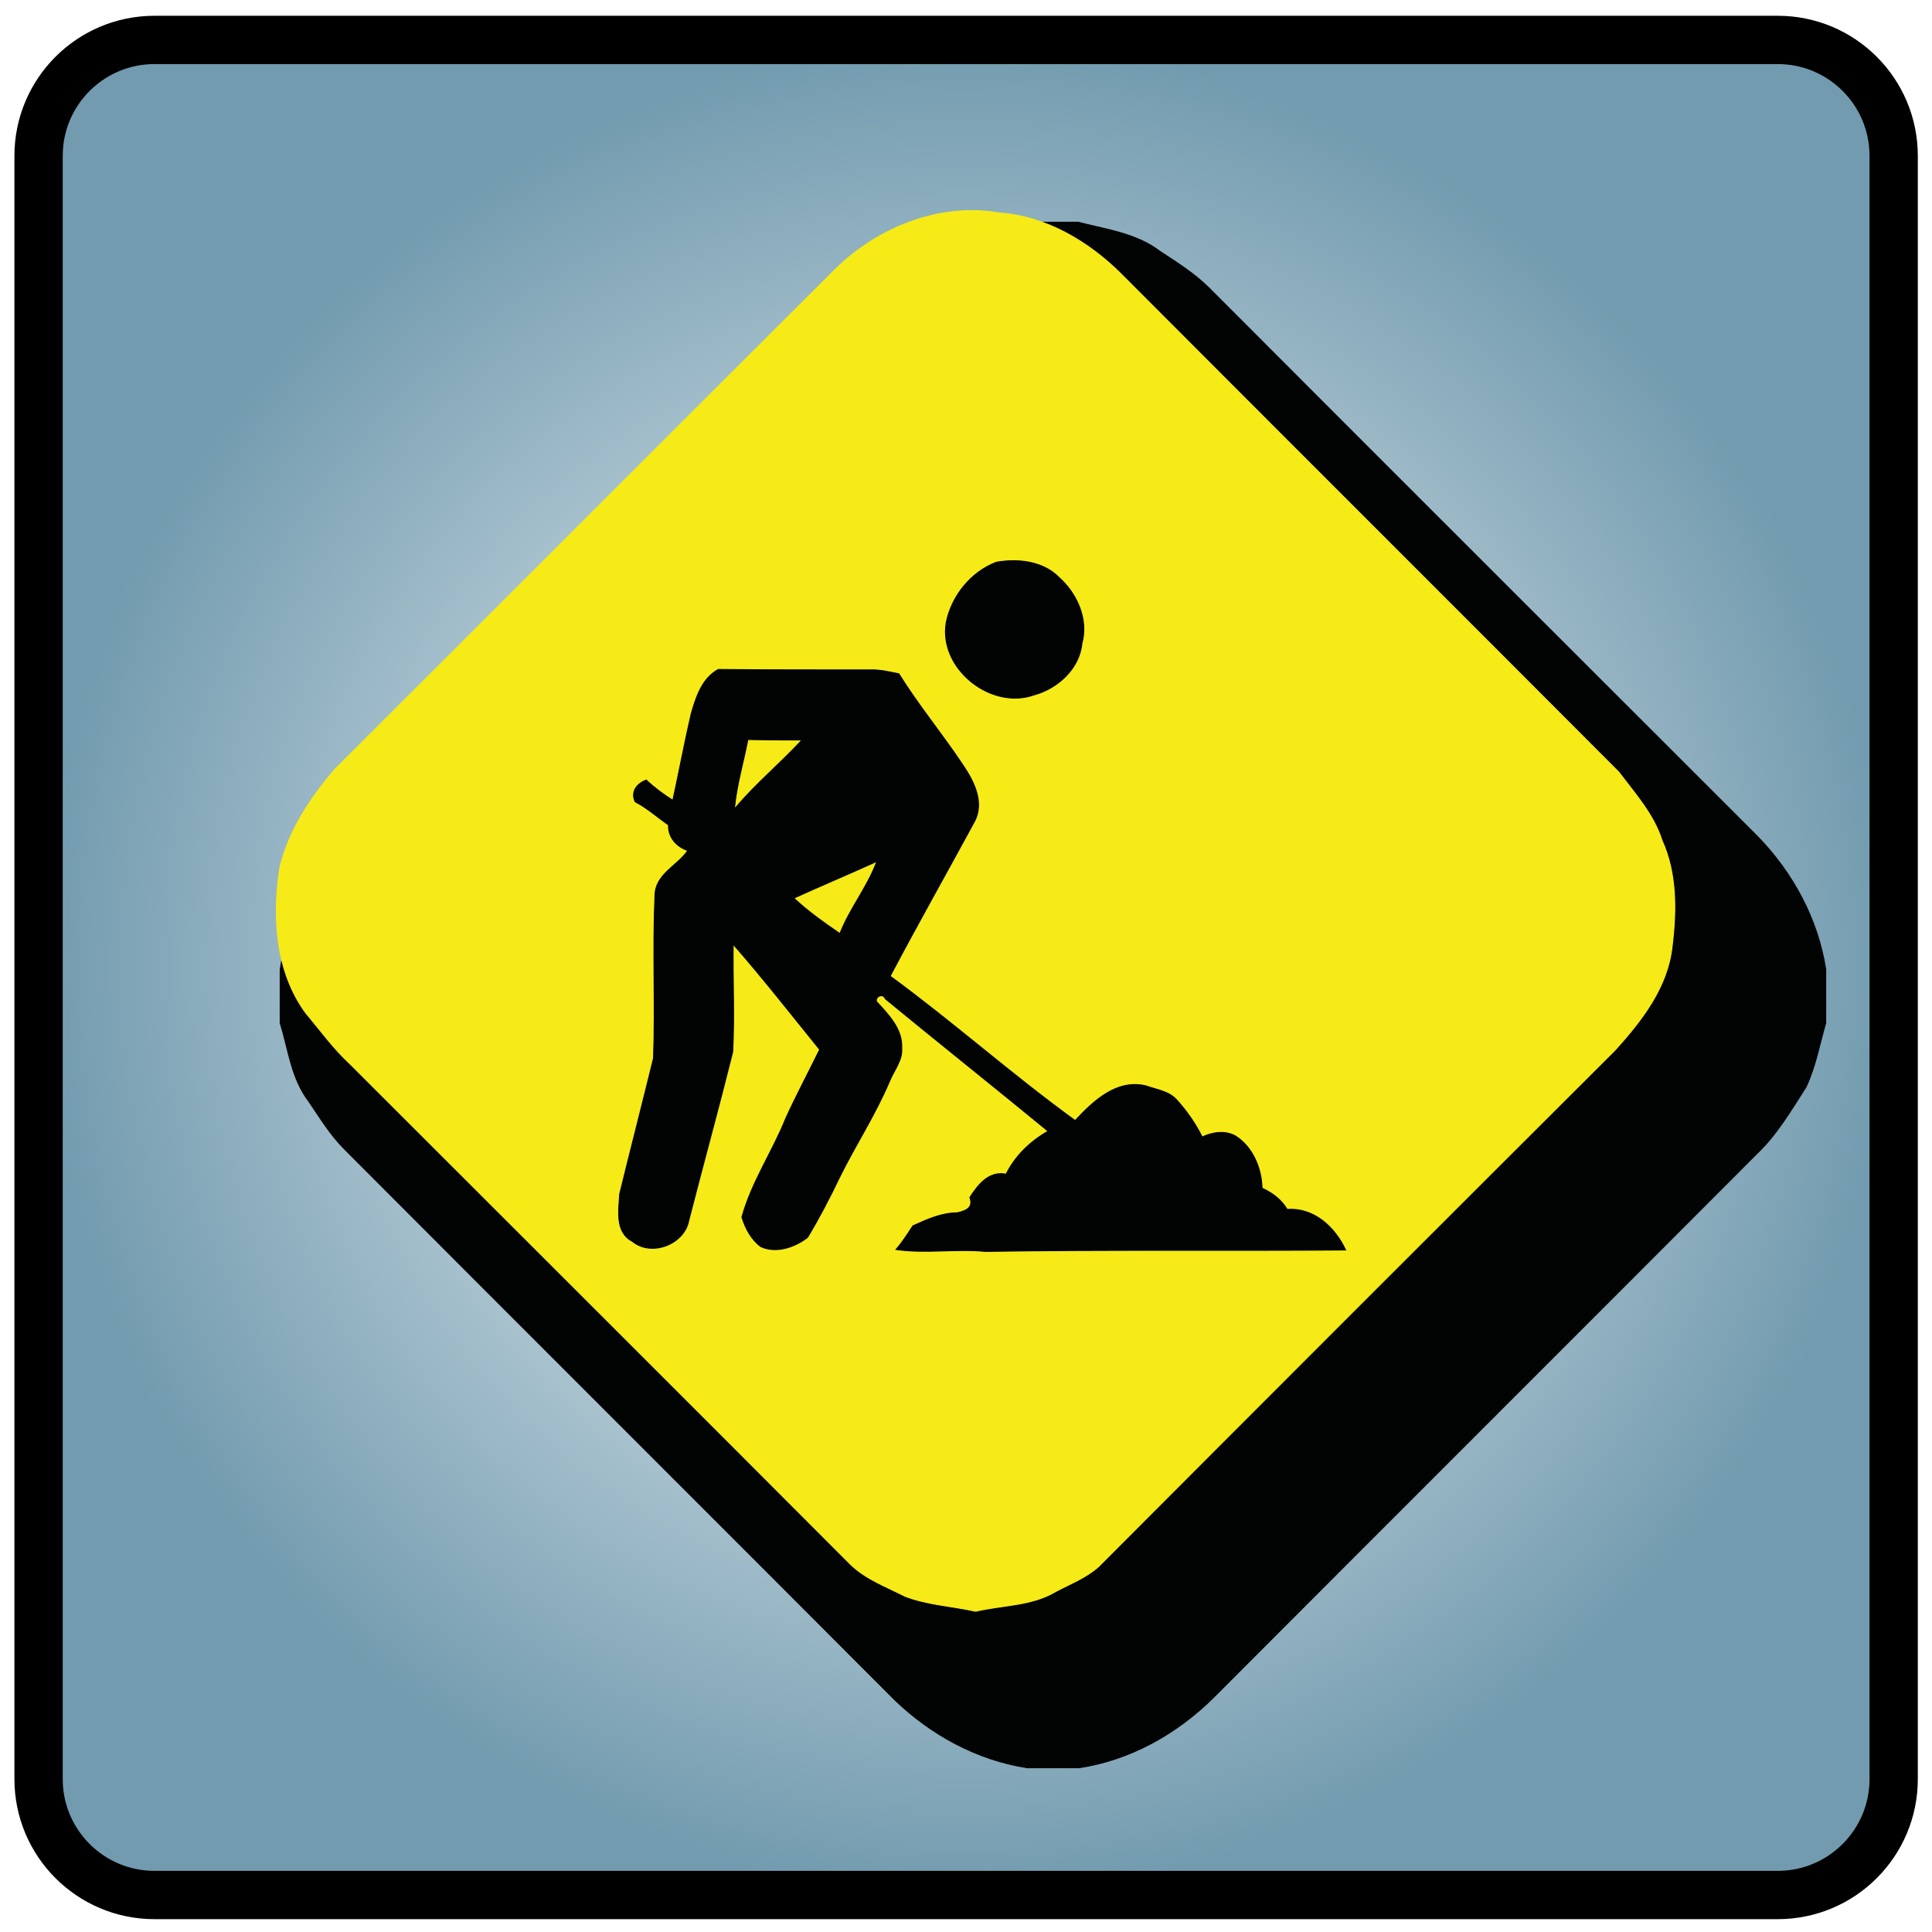 <?xml version="1.0" encoding="utf-8"?>
<!-- Generator: Adobe Illustrator 14.0.0, SVG Export Plug-In . SVG Version: 6.00 Build 43363)  -->
<!DOCTYPE svg PUBLIC "-//W3C//DTD SVG 1.1//EN" "http://www.w3.org/Graphics/SVG/1.1/DTD/svg11.dtd">
<svg version="1.1" xmlns="http://www.w3.org/2000/svg" xmlns:xlink="http://www.w3.org/1999/xlink" x="0px" y="0px" width="200px"
	 height="200px" viewBox="0 0 200 200" enable-background="new 0 0 200 200" xml:space="preserve">
<filter  height="130%" width="140%" y="-15%" x="-15%" id="AI_Shadow_2" filterUnits="objectBoundingBox">
	<feGaussianBlur  in="SourceAlpha" result="blur" stdDeviation="6"></feGaussianBlur>
	<feOffset  dx="8" dy="8" in="blur" result="offsetBlurredAlpha"></feOffset>
	<feMerge>
		<feMergeNode  in="offsetBlurredAlpha"></feMergeNode>
		<feMergeNode  in="SourceGraphic"></feMergeNode>
	</feMerge>
</filter>
<g id="Layer_1">
	<radialGradient id="SVGID_1_" cx="100.012" cy="100.152" r="96.019" gradientUnits="userSpaceOnUse">
		<stop  offset="0" style="stop-color:#FFFFFF"/>
		<stop  offset="1" style="stop-color:#729BAF"/>
	</radialGradient>
	<path fill="url(#SVGID_1_)" stroke="#000000" stroke-width="5" d="M196.031,184.171c0,6.627-5.373,12-12,12H15.993
		c-6.627,0-12-5.373-12-12V16.133c0-6.627,5.373-12,12-12h168.038c6.627,0,12,5.373,12,12V184.171z"/>
</g>
<g id="Layer_2">
	<g filter="url(#AI_Shadow_2)">
		<path fill="#020303" d="M98.3,15h5.3c2.9,0.75,6.051,1.15,8.45,3c1.75,1.15,3.601,2.3,5.101,3.8
			c18.899,18.95,37.85,37.85,56.8,56.8c3.649,3.75,6.25,8.55,7.05,13.75v5.55c-0.65,2.25-1.05,4.55-2.05,6.65
			c-1.55,2.4-3,4.9-5.05,6.851c-18.75,18.8-37.551,37.55-56.301,56.35c-3.8,3.75-8.6,6.45-13.899,7.25h-5.35
			c-5.2-0.8-9.95-3.4-13.7-7c-19-19.05-38-38-57-57.05c-1.45-1.45-2.55-3.25-3.7-4.95c-1.8-2.35-2.1-5.35-2.95-8.1v-5.5
			c0.8-5.5,3.65-10.45,7.6-14.3c18.75-18.75,37.5-37.5,56.25-56.3c1.85-1.85,4.15-3.2,6.35-4.65C93.4,16.05,95.9,15.65,98.3,15z"/>
		<path fill="none" stroke="#020303" stroke-width="0.094" d="M98.3,15h5.3c2.9,0.75,6.051,1.15,8.45,3
			c1.75,1.15,3.601,2.3,5.101,3.8c18.899,18.95,37.85,37.85,56.8,56.8c3.649,3.75,6.25,8.55,7.05,13.75v5.55
			c-0.65,2.25-1.05,4.55-2.05,6.65c-1.55,2.4-3,4.9-5.05,6.851c-18.75,18.8-37.551,37.55-56.301,56.35
			c-3.8,3.75-8.6,6.45-13.899,7.25h-5.35c-5.2-0.8-9.95-3.4-13.7-7c-19-19.05-38-38-57-57.05c-1.45-1.45-2.55-3.25-3.7-4.95
			c-1.8-2.35-2.1-5.35-2.95-8.1v-5.5c0.8-5.5,3.65-10.45,7.6-14.3c18.75-18.75,37.5-37.5,56.25-56.3c1.85-1.85,4.15-3.2,6.35-4.65
			C93.4,16.05,95.9,15.65,98.3,15z"/>
	</g>
	<path fill="#F6EB16" stroke="#F6EB16" stroke-width="0.094" d="M86.45,27.9c4.4-4.35,10.85-6.95,17.05-5.85
		c4.85,0.35,9.25,3,12.6,6.35c17.15,17.2,34.351,34.35,51.5,51.55c1.65,2.2,3.601,4.35,4.45,7.05c1.55,3.4,1.5,7.3,1.05,10.95
		c-0.449,4.25-3.149,7.7-5.899,10.75c-17.851,17.8-35.7,35.649-53.5,53.5c-1.3,1.149-2.9,1.75-4.4,2.55c-2.5,1.5-5.55,1.4-8.3,2.05
		c-2.45-0.55-4.95-0.649-7.3-1.55c-1.95-1-4.05-1.75-5.65-3.3c-17.25-17.3-34.5-34.5-51.75-51.75c-1.75-1.601-3.15-3.55-4.7-5.4
		c-3.1-4.3-3.4-9.85-2.65-14.9c0.9-3.9,3.15-7.25,5.7-10.25C51.95,62.4,69.15,45.15,86.45,27.9z"/>
	<path fill="#020303" stroke="#020303" stroke-width="0.094" d="M103.15,58.2c2.25-0.4,4.85-0.1,6.5,1.6
		c1.85,1.65,3.05,4.35,2.35,6.8c-0.25,2.65-2.55,4.7-5,5.35c-4.45,1.55-9.85-2.75-9.05-7.5C98.5,61.7,100.5,59.2,103.15,58.2z"/>
	<path fill="#020303" stroke="#020303" stroke-width="0.094" d="M71.55,73.9c0.5-1.75,1.1-3.65,2.8-4.6
		C79.6,69.35,84.8,69.35,90,69.35c1.05-0.05,2.05,0.2,3.05,0.4c2.05,3.3,4.55,6.3,6.7,9.55c1.1,1.65,2.15,3.75,1.15,5.7
		c-2.9,5.35-5.9,10.65-8.75,16.05c6.55,4.8,12.6,10.2,19.15,14.95c1.9-2.05,4.3-4.3,7.3-3.6c1.101,0.399,2.4,0.55,3.2,1.449
		c1.05,1.15,1.95,2.45,2.65,3.851c1.05-0.5,2.399-0.7,3.45-0.101c1.8,1.15,2.699,3.351,2.75,5.4c1.1,0.5,2,1.2,2.6,2.2
		c2.8-0.2,4.95,1.85,6.05,4.2c-12.45,0.1-24.85-0.051-37.3,0.149c-3.05-0.3-6.15,0.25-9.25-0.2c0.65-0.75,1.2-1.6,1.75-2.449
		c1.45-0.65,2.95-1.351,4.6-1.351c0.85-0.2,1.7-0.5,1.3-1.6c0.85-1.3,1.95-2.75,3.75-2.4c0.949-1.899,2.5-3.399,4.35-4.45
		c-5.6-4.6-11.25-9.1-16.85-13.699c-0.25-0.65-1.1-0.2-0.9,0.3c1.25,1.35,2.7,2.85,2.6,4.8c0.1,1.25-0.8,2.3-1.25,3.4
		c-1.45,3.449-3.55,6.649-5.2,10c-1,2.1-2.1,4.199-3.3,6.199c-1.3,1-3.25,1.7-4.85,0.95c-1-0.75-1.6-1.899-1.95-3.05
		c1-3.65,3.15-6.75,4.55-10.25c1.1-2.4,2.35-4.75,3.5-7.1C81.9,105,79,101.3,75.9,97.75c-0.05,3.7,0.15,7.45-0.05,11.15
		c-1.45,5.8-3.05,11.6-4.55,17.449c-0.45,2.45-3.85,3.801-5.85,2.15c-1.8-0.95-1.4-3.2-1.3-4.9c1.15-4.699,2.35-9.35,3.5-14.05
		c0.2-5.6-0.1-11.2,0.15-16.8c0-2.25,2.3-3.1,3.4-4.7c-1.2-0.4-2.05-1.4-2-2.65c-1.15-0.8-2.2-1.75-3.45-2.4
		c-0.5-1.05,0.2-1.9,1.15-2.25c0.85,0.8,1.8,1.5,2.75,2.1C70.3,79.9,70.85,76.9,71.55,73.9z"/>
	<path fill="#F6EB16" stroke="#F6EB16" stroke-width="0.094" d="M77.5,76.65c1.8,0.05,3.55,0.05,5.3,0.05
		c-2.15,2.3-4.6,4.35-6.65,6.75C76.4,81.15,77.05,78.95,77.5,76.65z"/>
	<path fill="#F6EB16" stroke="#F6EB16" stroke-width="0.094" d="M82.35,93c2.75-1.25,5.5-2.4,8.25-3.65c-1,2.55-2.7,4.65-3.7,7.15
		C85.3,95.4,83.75,94.3,82.35,93z"/>
</g>
</svg>
